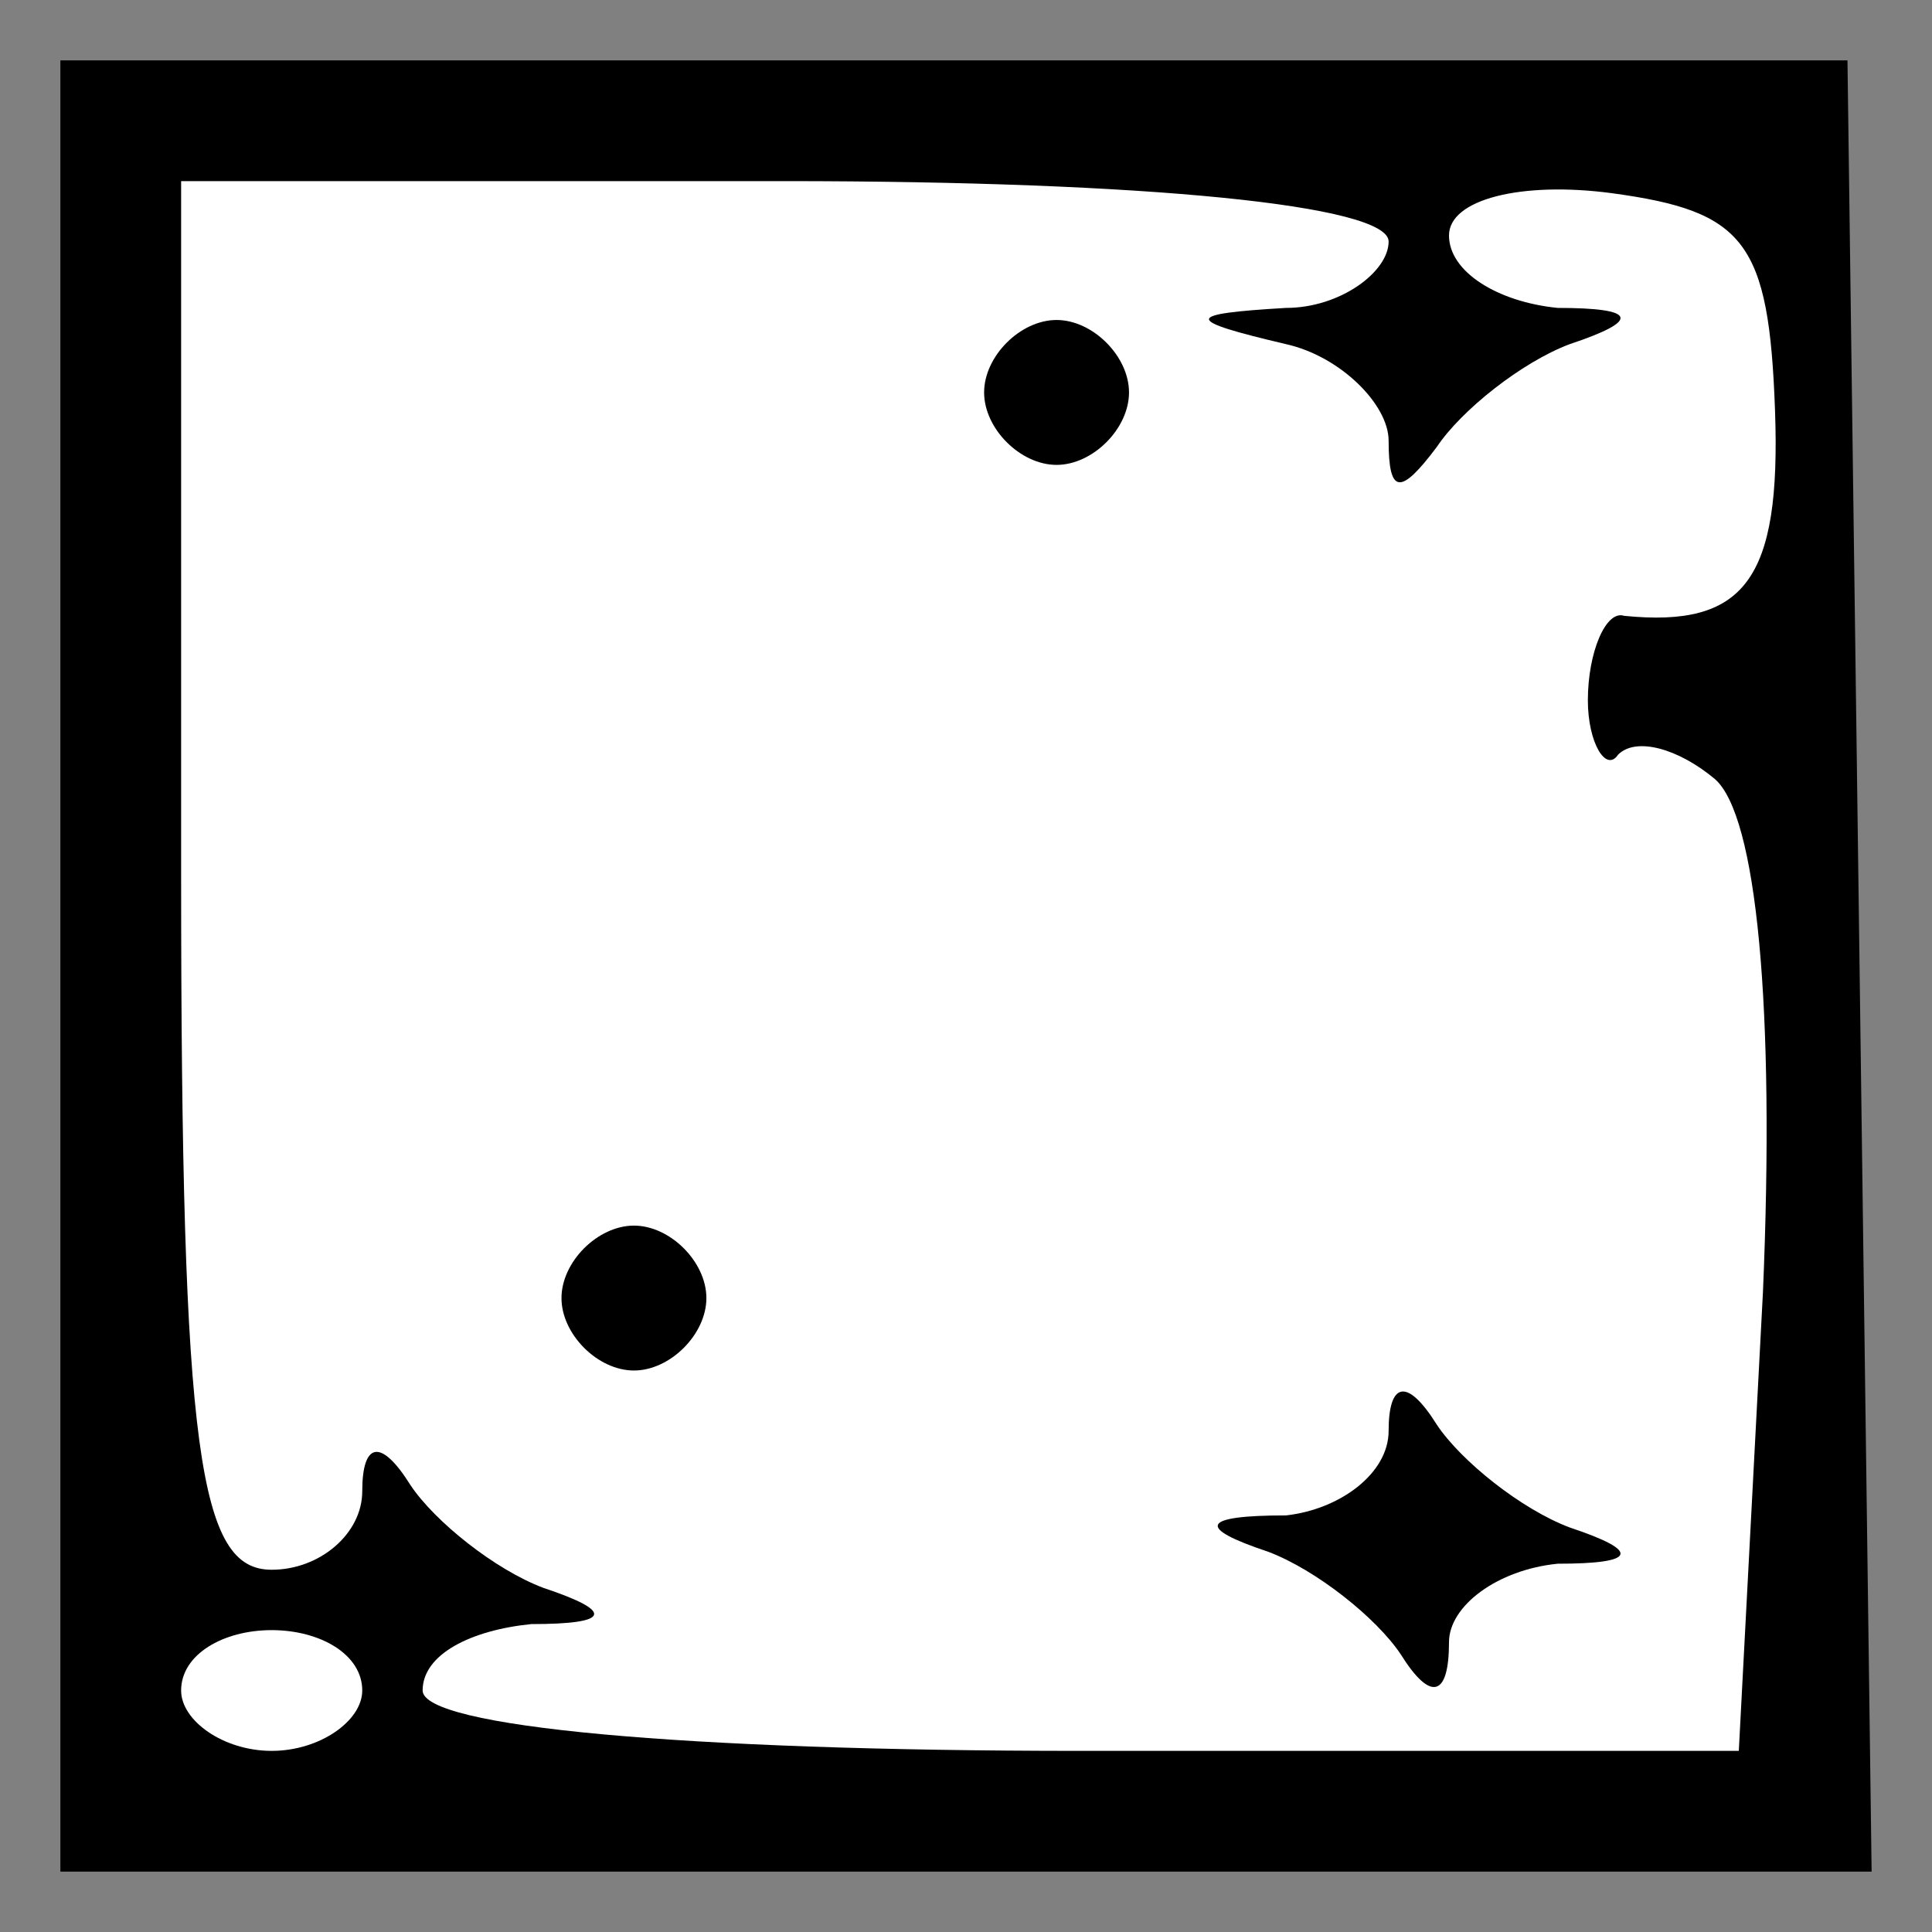 <?xml version="1.0" standalone="no"?>
<!DOCTYPE svg PUBLIC "-//W3C//DTD SVG 20010904//EN"
 "http://www.w3.org/TR/2001/REC-SVG-20010904/DTD/svg10.dtd">
<svg version="1.0" xmlns="http://www.w3.org/2000/svg"
 width="32pt" height="32pt" viewBox="0 0 32 32"
 preserveAspectRatio="xMidYMid meet">
<rect x="0" y="0" width="32" height="32" fill="#808080" stroke="none"/>
<g transform="translate(0,32) scale(0.1,-0.1)"
fill="#000000" stroke="none">
<path fill="#000000" stroke="none" d="M10 160 l0 -150 150 0 150 0 -2 150 -2
150 -148 0 -148 0 0 -150z"/>
<path fill="#ffffff" stroke="none" d="M230 280 c0 -5 -8 -11 -17 -11 -17 -1
-17 -2 0 -6 9 -2 17 -10 17 -16 0 -9 2 -9 8 -1 4 6 14 14 22 17 12 4 11 6 -2
6 -10 1 -18 6 -18 12 0 6 12 9 27 7 22 -3 26 -8 27 -36 1 -28 -5 -36 -25 -34
-3 1 -6 -6 -6 -14 0 -7 3 -12 5 -9 3 3 10 1 16 -4 7 -6 10 -38 8 -85 l-4 -76
-109 0 c-66 0 -109 4 -109 10 0 6 8 10 18 11 13 0 14 2 2 6 -8 3 -18 11 -22
17 -5 8 -8 7 -8 -1 0 -7 -7 -13 -15 -13 -12 0 -15 19 -15 115 l0 115 100 0
c60 0 100 -4 100 -10z"/>
<path fill="#ffffff" stroke="none" d="M60 40 c0 -5 -7 -10 -15 -10 -8 0 -15
5 -15 10 0 6 7 10 15 10 8 0 15 -4 15 -10z"/>
<path fill="#000000" stroke="none" d="M163 255 c0 -6 6 -12 12 -12 6 0 12 6
12 12 0 6 -6 12 -12 12 -6 0 -12 -6 -12 -12z"/>
<path fill="#000000" stroke="none" d="M93 105 c0 -6 6 -12 12 -12 6 0 12 6
12 12 0 6 -6 12 -12 12 -6 0 -12 -6 -12 -12z"/>
<path fill="#000000" stroke="none" d="M230 83 c0 -7 -8 -13 -17 -14 -14 0
-15 -2 -3 -6 8 -3 18 -11 22 -17 5 -8 8 -7 8 2 0 6 8 12 18 13 13 0 14 2 2 6
-8 3 -18 11 -22 17 -5 8 -8 7 -8 -1z"/>
</g>
</svg>
